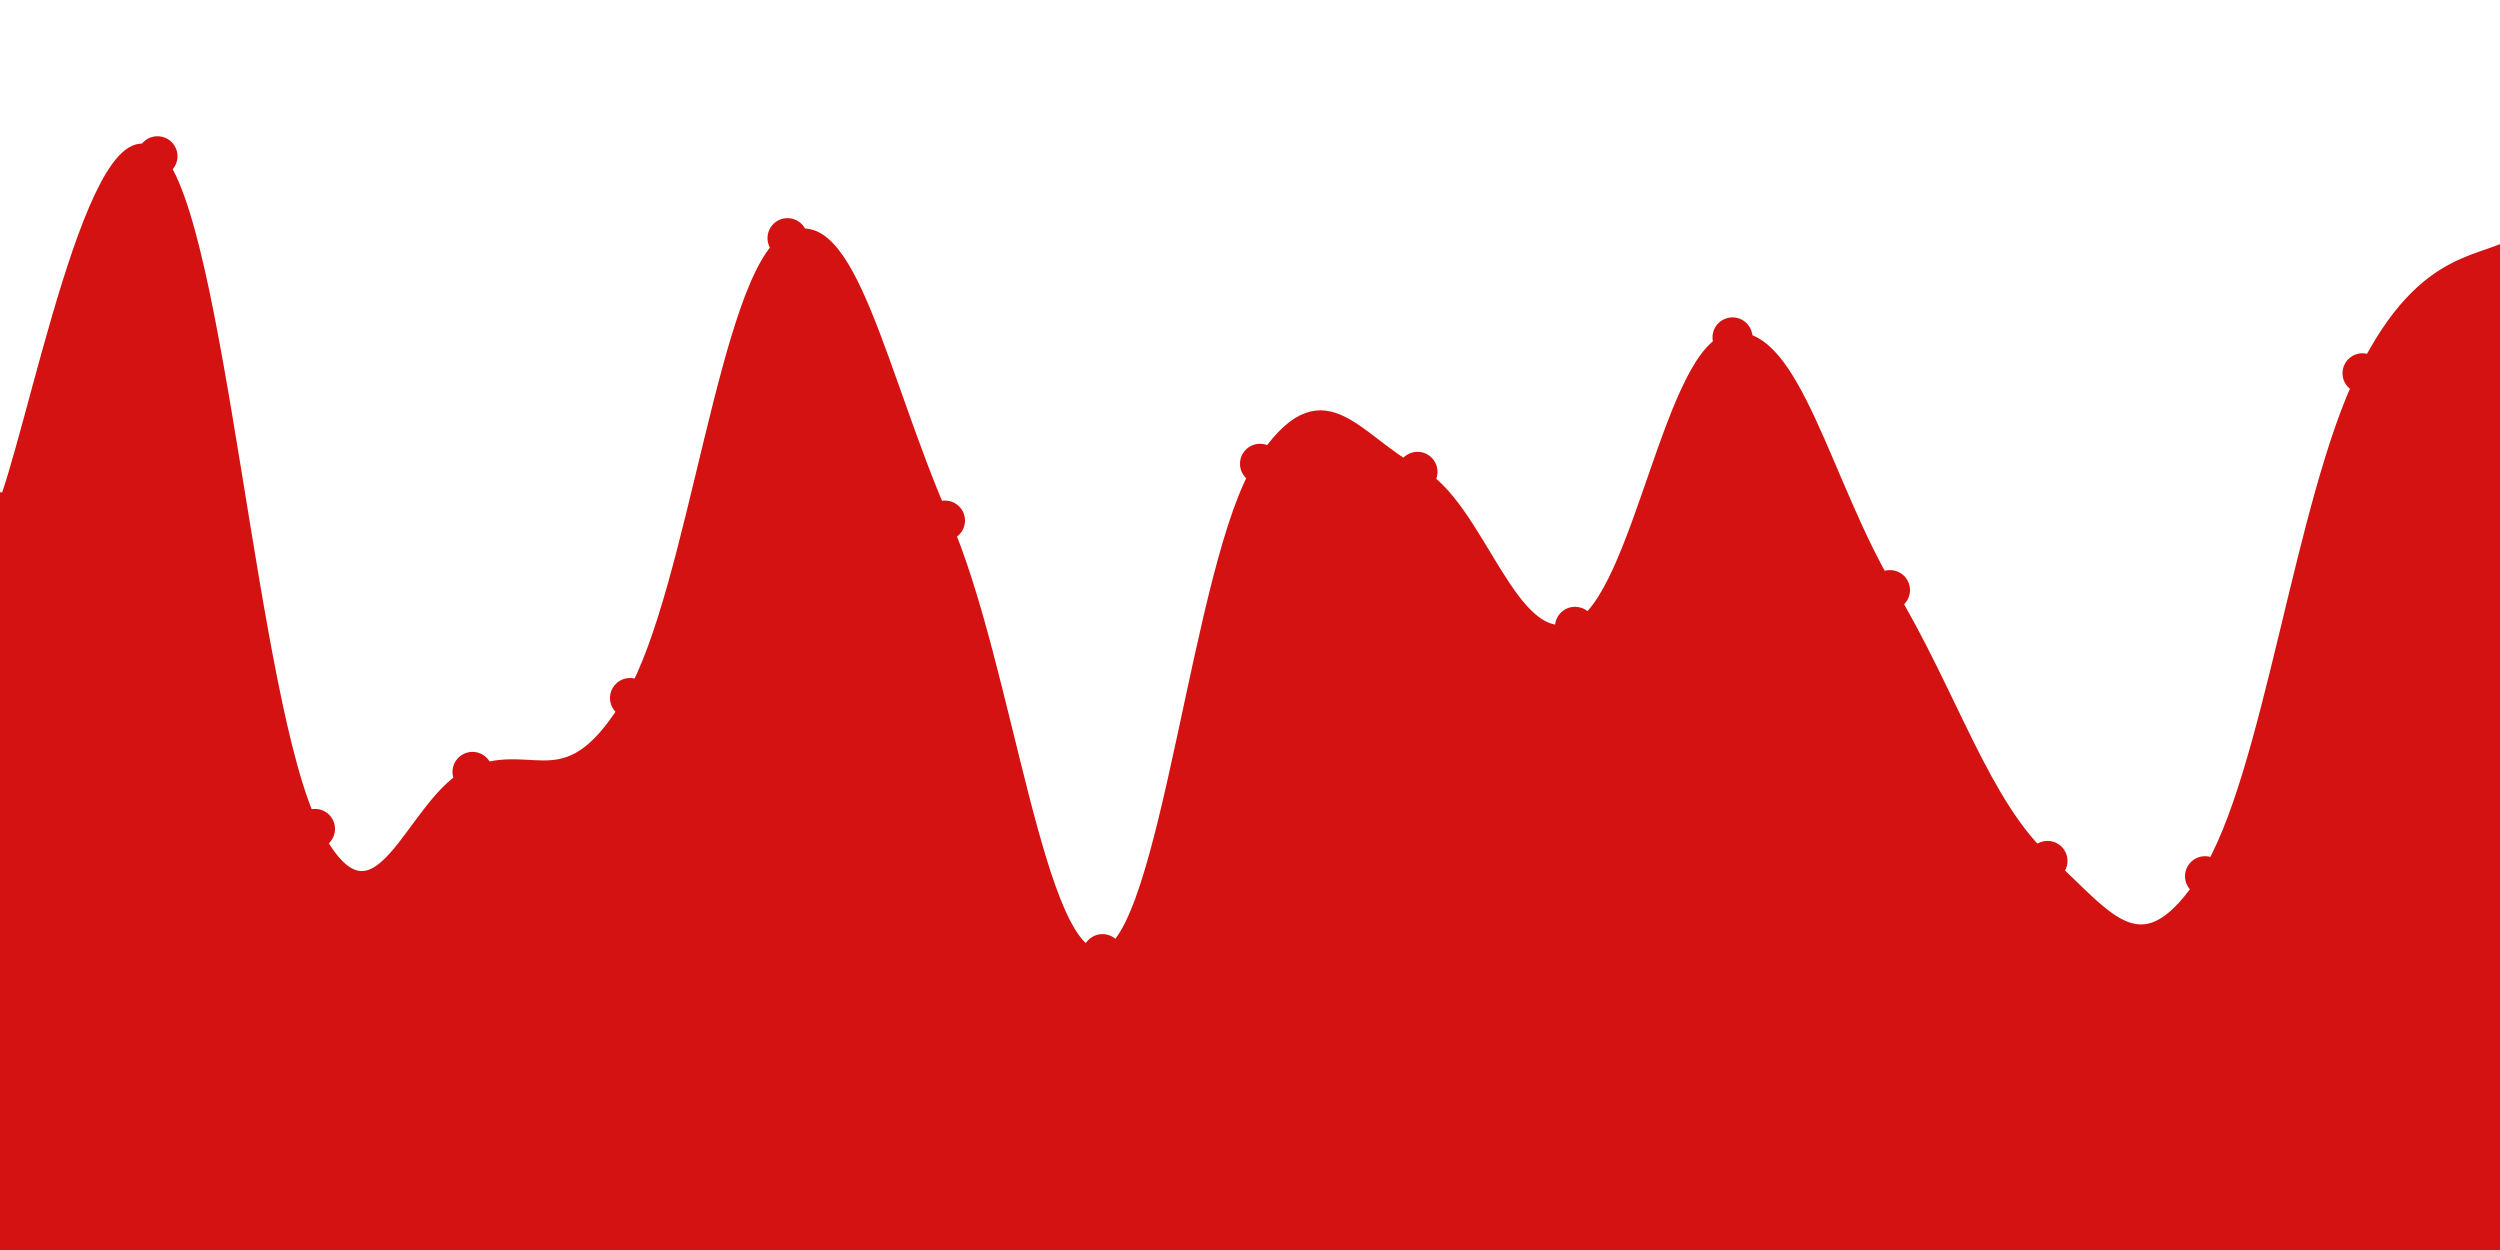 <svg   id="chart"   width="1000"   height="500"   viewBox="0 0 1000 500"   xmlns="http://www.w3.org/2000/svg" >      <path d="M 0,204.916 C 12.6,176.433 37.8,37.171 63,62.5 C 88.2,87.83 100.8,282.315 126,331.566 C 151.2,380.816 163.8,319.225 189,308.753 C 214.2,298.281 226.8,321.905 252,279.206 C 277.2,236.507 289.8,109.454 315,95.259 C 340.2,81.063 352.8,150.952 378,208.229 C 403.2,265.506 415.8,386.186 441,381.643 C 466.2,377.099 478.8,224.092 504,185.51 C 529.2,146.928 541.8,175.691 567,188.733 C 592.2,201.774 604.8,261.475 630,250.719 C 655.2,239.964 667.8,137.891 693,134.956 C 718.2,132.022 730.8,194.163 756,236.045 C 781.2,277.927 793.8,321.48 819,344.367 C 844.2,367.254 856.8,389.493 882,350.481 C 907.2,311.469 919.8,200.342 945,149.308 C 970.2,98.274 995.4,106.11 1008,95.31,L 1000 500,L 0 500Z" fill="#d512121a" />   <path d="M 0,204.916 C 12.6,176.433 37.8,37.171 63,62.5 C 88.2,87.83 100.8,282.315 126,331.566 C 151.2,380.816 163.8,319.225 189,308.753 C 214.2,298.281 226.8,321.905 252,279.206 C 277.2,236.507 289.8,109.454 315,95.259 C 340.2,81.063 352.8,150.952 378,208.229 C 403.2,265.506 415.8,386.186 441,381.643 C 466.2,377.099 478.8,224.092 504,185.51 C 529.2,146.928 541.8,175.691 567,188.733 C 592.2,201.774 604.8,261.475 630,250.719 C 655.2,239.964 667.8,137.891 693,134.956 C 718.2,132.022 730.8,194.163 756,236.045 C 781.2,277.927 793.8,321.48 819,344.367 C 844.2,367.254 856.8,389.493 882,350.481 C 907.2,311.469 919.8,200.342 945,149.308 C 970.2,98.274 995.4,106.11 1008,95.31" fill="none" stroke="#d51212" stroke-width="4px" />   <g>   		<circle cx="0" cy="204.916" r="8" fill="#d51212" />,		<circle cx="63" cy="62.5" r="8" fill="#d51212" />,		<circle cx="126" cy="331.566" r="8" fill="#d51212" />,		<circle cx="189" cy="308.753" r="8" fill="#d51212" />,		<circle cx="252" cy="279.206" r="8" fill="#d51212" />,		<circle cx="315" cy="95.259" r="8" fill="#d51212" />,		<circle cx="378" cy="208.229" r="8" fill="#d51212" />,		<circle cx="441" cy="381.643" r="8" fill="#d51212" />,		<circle cx="504" cy="185.51" r="8" fill="#d51212" />,		<circle cx="567" cy="188.733" r="8" fill="#d51212" />,		<circle cx="630" cy="250.719" r="8" fill="#d51212" />,		<circle cx="693" cy="134.956" r="8" fill="#d51212" />,		<circle cx="756" cy="236.045" r="8" fill="#d51212" />,		<circle cx="819" cy="344.367" r="8" fill="#d51212" />,		<circle cx="882" cy="350.481" r="8" fill="#d51212" />,		<circle cx="945" cy="149.308" r="8" fill="#d51212" />,		<circle cx="1008" cy="95.31" r="8" fill="#d51212" />   </g> </svg>